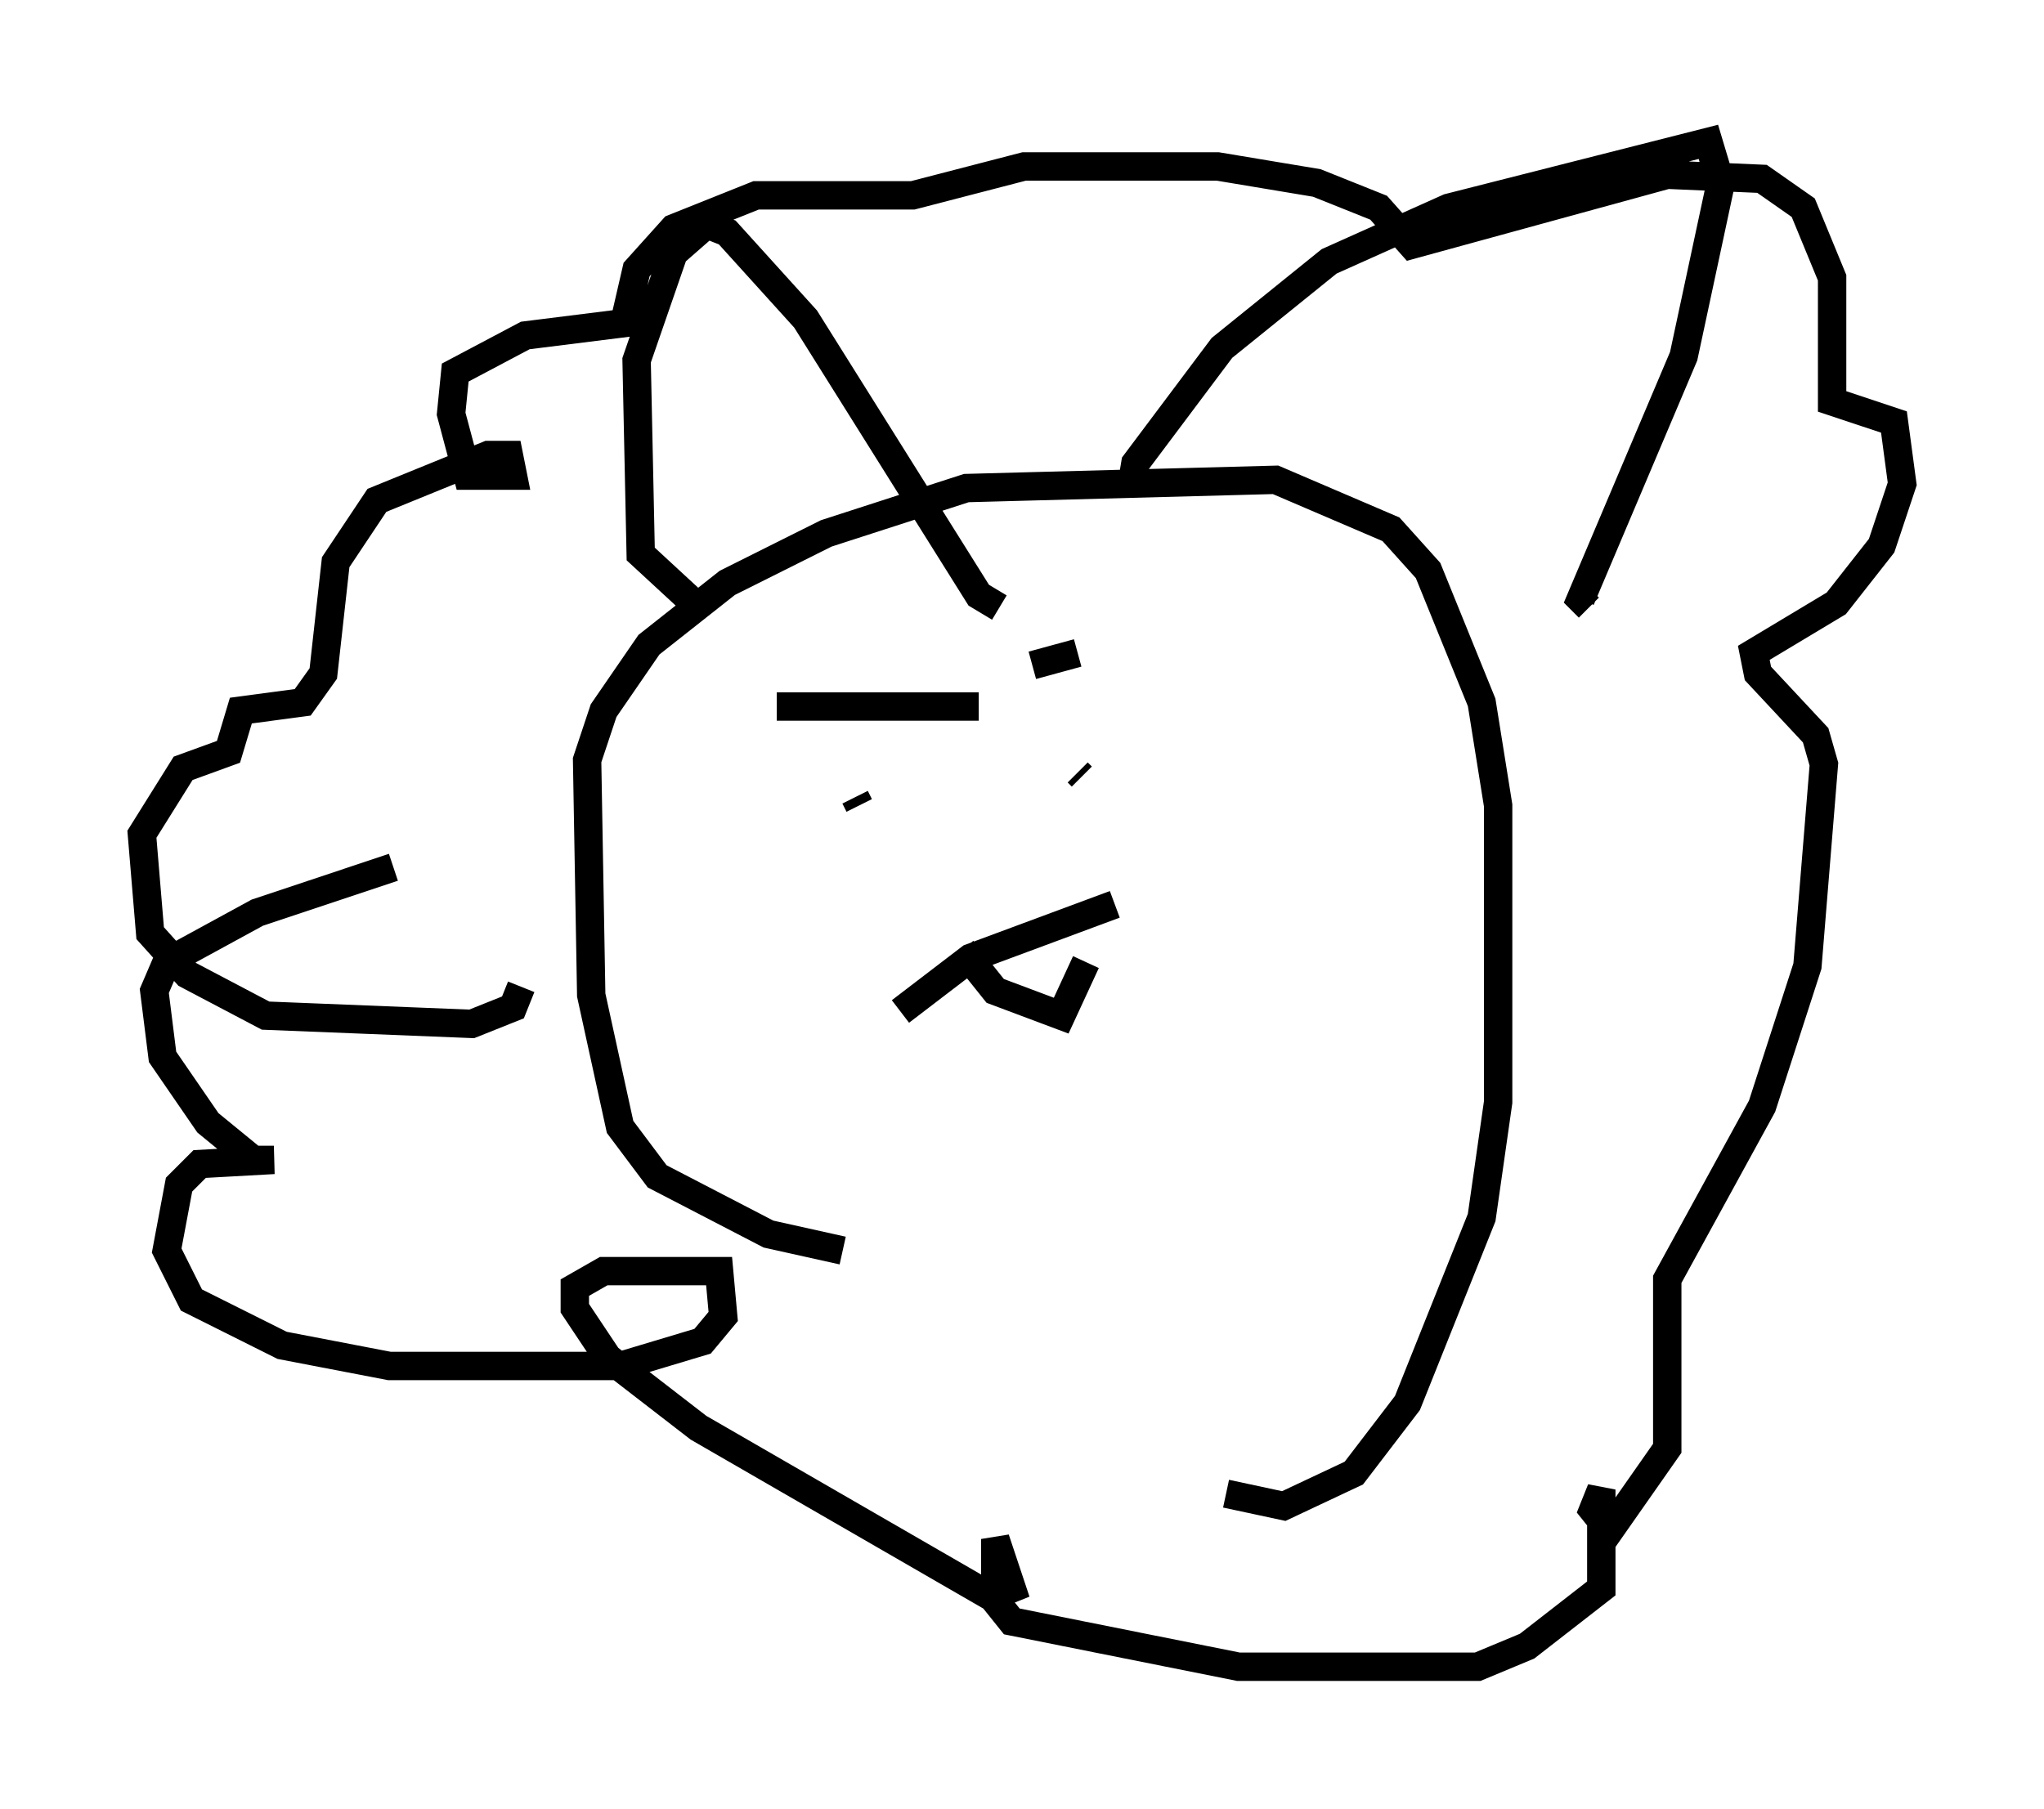 <?xml version="1.0" encoding="utf-8" ?>
<svg baseProfile="full" height="63.743" version="1.1" width="72.022" xmlns="http://www.w3.org/2000/svg" xmlns:ev="http://www.w3.org/2001/xml-events" xmlns:xlink="http://www.w3.org/1999/xlink"><defs /><rect fill="white" height="63.743" width="72.022" x="0" y="0" /><path d="M36.81, 43.782 m-7.117, 0.291 l-2.615, -0.581 -3.922, -2.034 l-1.307, -1.743 -1.017, -4.648 l-0.145, -8.279 0.581, -1.743 l1.598, -2.324 2.76, -2.179 l3.486, -1.743 4.939, -1.598 l10.894, -0.291 4.067, 1.743 l1.307, 1.453 1.888, 4.648 l0.581, 3.631 0.0, 10.458 l-0.581, 4.067 -2.615, 6.536 l-1.888, 2.469 -2.469, 1.162 l-2.034, -0.436 m-18.737, -31.374 l-1.888, -1.743 -0.145, -6.827 l1.307, -3.777 1.162, -1.017 l0.726, 0.291 2.76, 3.05 l6.101, 9.732 0.726, 0.436 m4.648, -4.212 l0.145, -0.872 3.05, -4.067 l3.777, -3.05 4.212, -1.888 l9.151, -2.324 0.436, 1.453 l-1.307, 6.101 -3.631, 8.57 l0.291, 0.291 m-37.62, 13.363 l-0.291, 0.726 -1.453, 0.581 l-7.263, -0.291 -2.76, -1.453 l-1.307, -1.453 -0.291, -3.486 l1.453, -2.324 1.598, -0.581 l0.436, -1.453 2.179, -0.291 l0.726, -1.017 0.436, -3.922 l1.453, -2.179 3.922, -1.598 l0.726, 0.0 0.145, 0.726 l-1.598, 0.0 -0.581, -2.179 l0.145, -1.453 2.469, -1.307 l3.486, -0.436 0.436, -1.888 l1.307, -1.453 2.905, -1.162 l5.52, 0.0 3.922, -1.017 l6.827, 0.0 3.486, 0.581 l2.179, 0.872 1.162, 1.307 l9.006, -2.469 3.341, 0.145 l1.453, 1.017 1.017, 2.469 l0.0, 4.358 2.179, 0.726 l0.291, 2.179 -0.726, 2.179 l-1.598, 2.034 -2.905, 1.743 l0.145, 0.726 2.034, 2.179 l0.291, 1.017 -0.581, 7.117 l-1.598, 4.939 -3.341, 6.101 l0.0, 5.955 -2.034, 2.905 l-0.581, -0.726 0.291, -0.726 l0.0, 3.486 -2.615, 2.034 l-1.743, 0.726 -8.425, 0.0 l-7.989, -1.598 -0.581, -0.726 l0.0, -2.179 0.581, 1.743 l-0.726, 0.291 -10.313, -5.955 l-3.196, -2.469 -1.162, -1.743 l0.0, -0.726 1.017, -0.581 l4.067, 0.0 0.145, 1.598 l-0.726, 0.872 -2.905, 0.872 l-8.134, 0.0 -3.777, -0.726 l-3.196, -1.598 -0.872, -1.743 l0.436, -2.324 0.726, -0.726 l2.615, -0.145 -0.726, 0.0 l-1.598, -1.307 -1.598, -2.324 l-0.291, -2.324 0.436, -1.017 l3.196, -1.743 4.793, -1.598 m18.447, -3.341 l0.0, 0.0 m-2.034, 1.162 l-0.145, -0.291 m7.844, -0.872 l0.145, 0.145 m-6.391, 8.279 l2.469, -1.888 5.084, -1.888 m-11.911, -6.972 l7.117, 0.0 m3.486, -1.888 l-1.598, 0.436 m-2.469, 10.022 l1.162, 1.453 2.324, 0.872 l0.872, -1.888 " fill="none" stroke="black" stroke-width="1" /></svg>